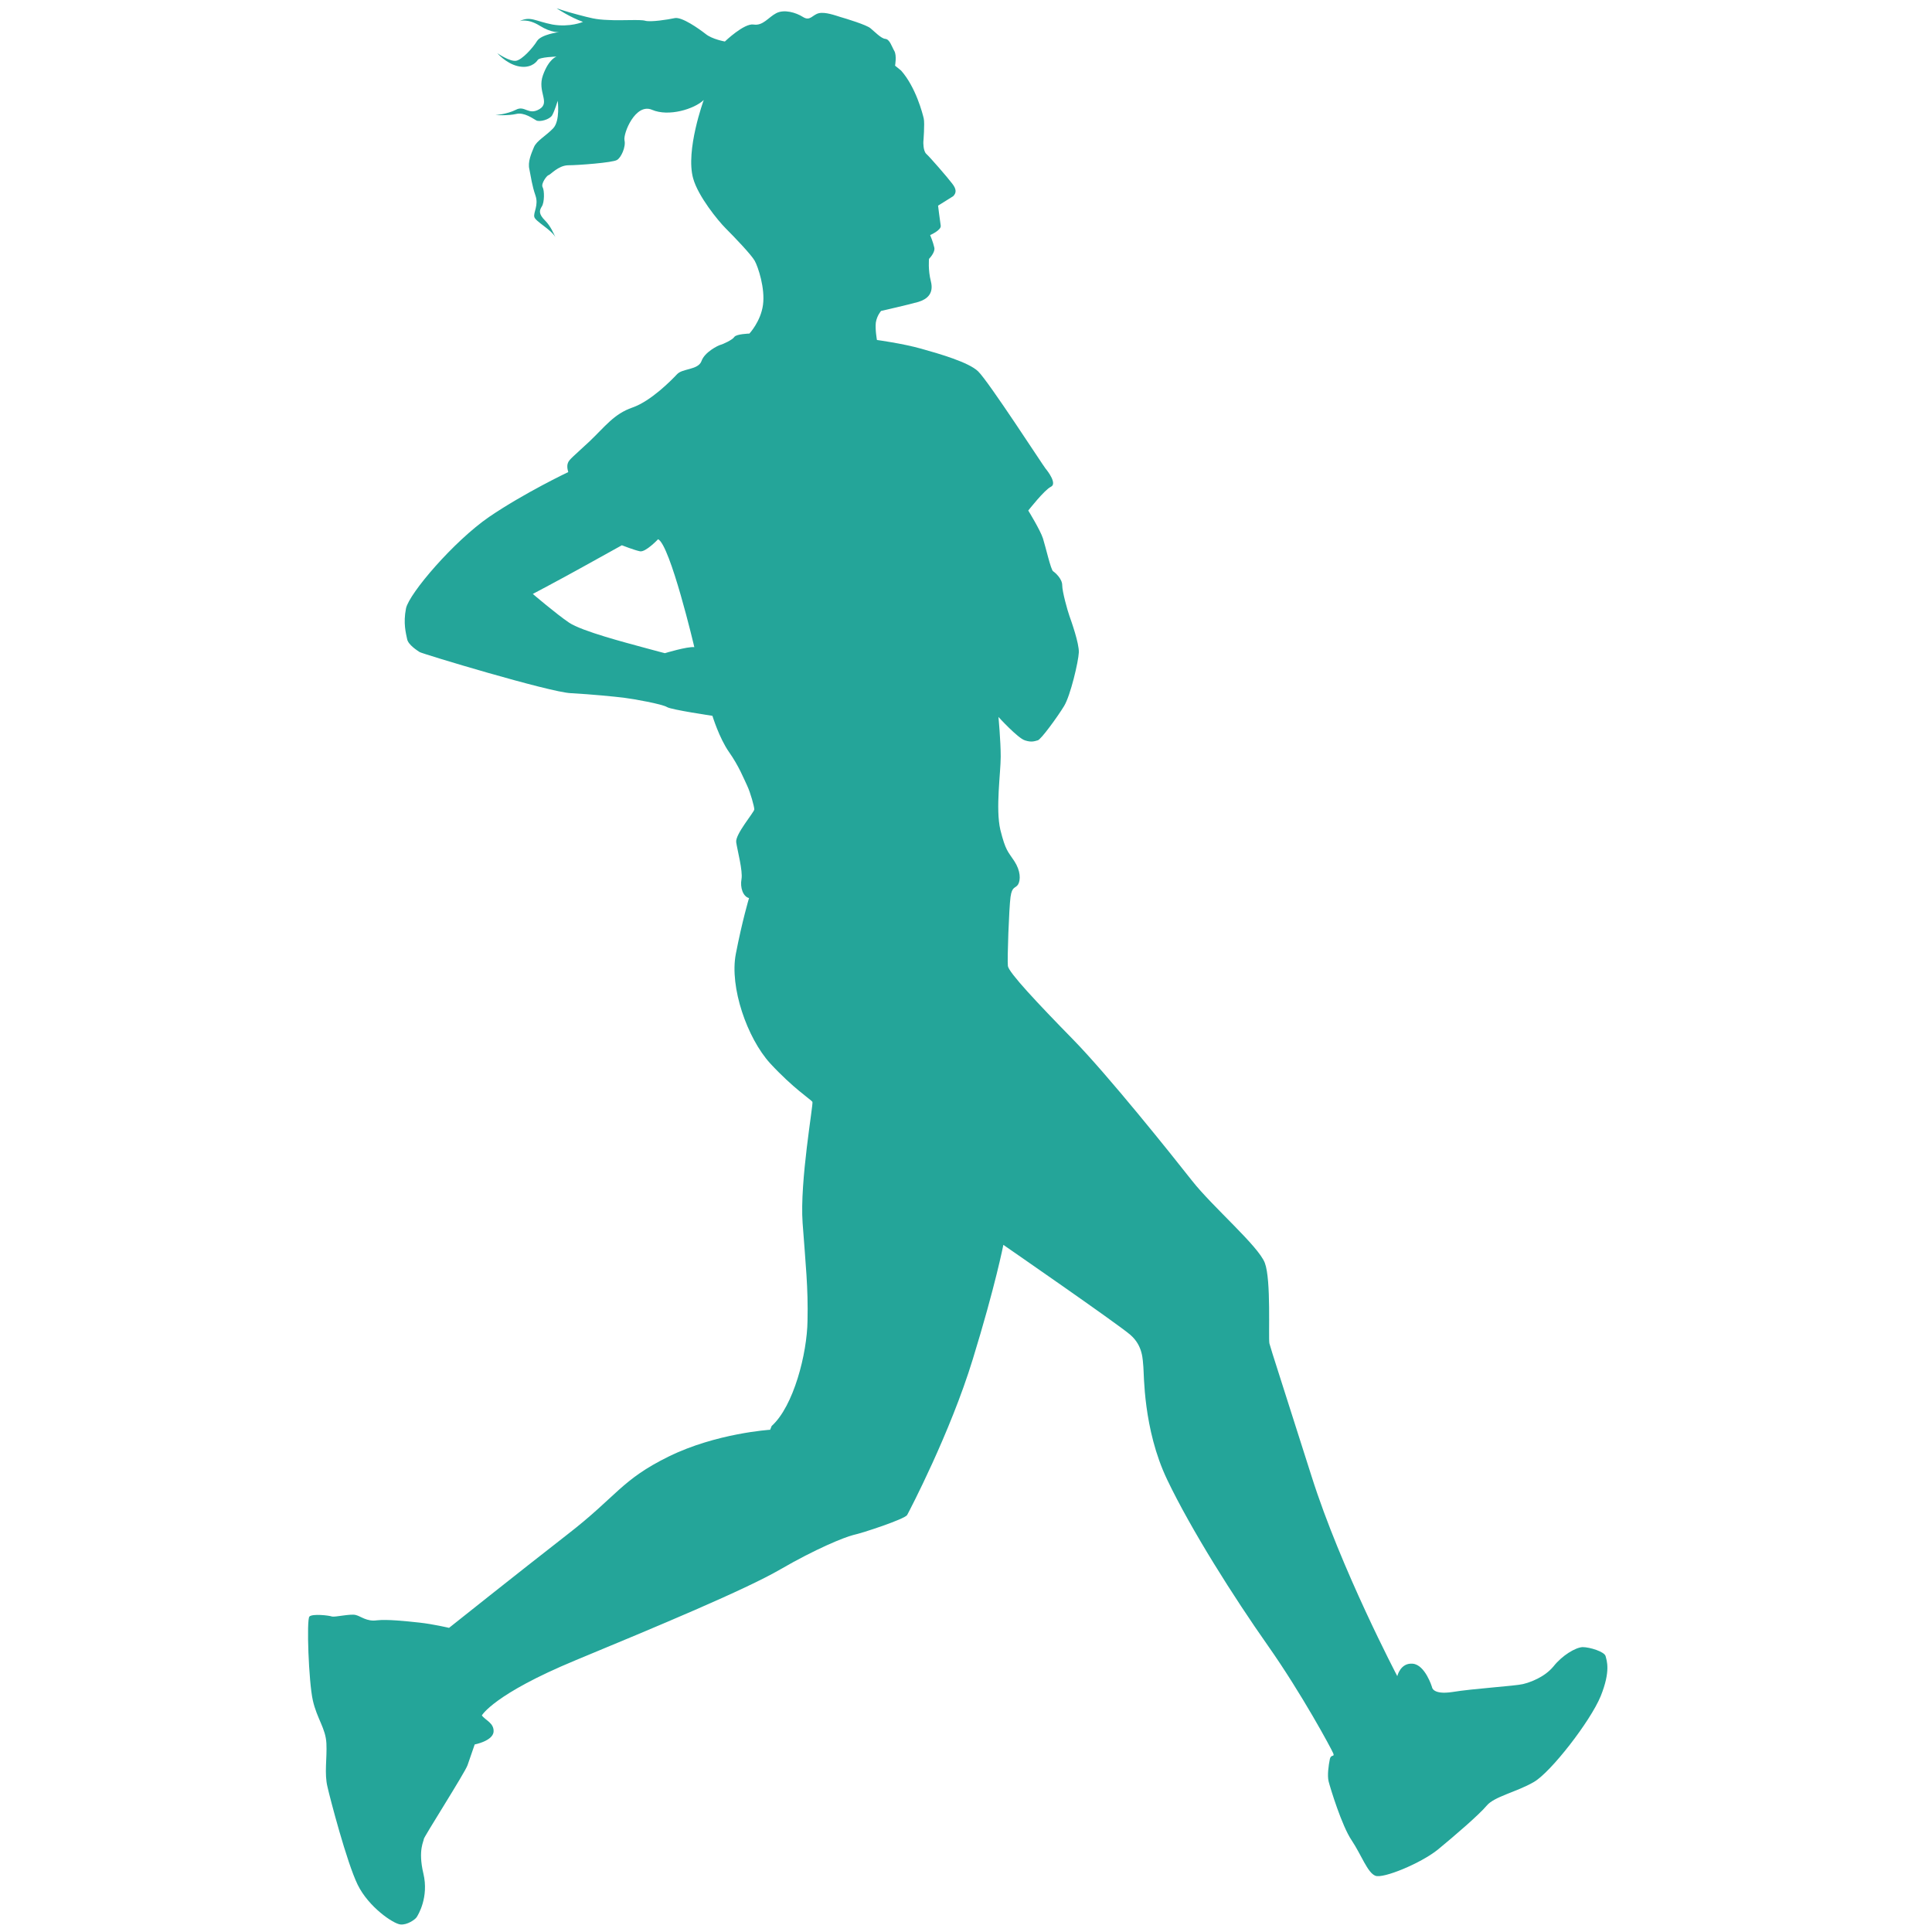 <?xml version="1.0" encoding="utf-8"?>
<!-- Generator: Adobe Illustrator 22.1.0, SVG Export Plug-In . SVG Version: 6.00 Build 0)  -->
<svg version="1.1" id="Layer_1" xmlns="http://www.w3.org/2000/svg" xmlns:xlink="http://www.w3.org/1999/xlink" x="0px" y="0px"
	 viewBox="0 0 512 512" style="enable-background:new 0 0 512 512;" xml:space="preserve">
<style type="text/css">
	.st0{fill:#24A599;}
</style>
<path class="st0" d="M86.5,462c-0.2-4-2.5-6.5-3.6-11.4c-1.1-4.9-1.7-21.4-0.9-22.2c0.8-0.8,5.2-0.3,6,0c0.8,0.2,5-0.8,6.3-0.4
	c1.3,0.3,2.9,1.8,5.6,1.4c2.7-0.3,7.5,0.2,11.2,0.6c3.7,0.4,7.9,1.4,7.9,1.4s18.2-14.5,31.3-24.7c13.2-10.2,14.3-14.5,26.9-20.7
	c12.6-6.2,26.9-7.1,26.9-7.1l0.4-1c5.8-5.2,9.4-19.2,9.5-27.9c0.2-8.7-0.5-14.9-1.3-25.9c-0.8-11,2.9-31.6,2.6-32.1
	c-0.4-0.6-5.1-3.6-11.2-10.2c-6.1-6.7-10.8-20.2-9.1-29c1.7-8.8,3.5-14.8,3.5-14.8c-1.6-0.4-2.4-2.8-2-5c0.4-2.2-1.1-7.7-1.4-9.8
	c-0.3-2.1,4.8-8,4.8-8.7c0-0.7-1-4.4-1.9-6.3c-0.9-1.9-2.2-5.2-4.8-8.9c-2.6-3.7-4.4-9.6-4.4-9.6s-10.8-1.6-12-2.3
	c-1.2-0.8-9-2.2-11.5-2.5c-2.5-0.3-8.5-0.9-14-1.2c-5.5-0.2-39.6-10.5-40.1-10.9c-0.6-0.4-3-1.9-3.3-3.4c-0.3-1.5-1.1-4.2-0.3-8.2
	c0.9-4,12.6-17.7,22-24.2c9.4-6.4,21-11.9,21-11.9s-0.5-1.4-0.1-2.4c0.3-0.9,1.4-1.7,5.7-5.7c4.2-4,6.5-7.3,11.4-9
	c4.9-1.7,10.3-7.2,11.8-8.8c1.4-1.6,5.6-1.1,6.5-3.5c0.8-2.4,4.5-4.2,5-4.3c0.5-0.1,3.2-1.3,3.7-2.1c0.5-0.8,4-0.9,4-0.9
	s3-3.2,3.6-7.6s-1.3-10.1-2.2-11.7c-0.9-1.6-5.3-6.2-7.7-8.6c-2-2-7.3-8.5-8.6-13.2c-2.1-7.4,2.8-20.8,2.8-20.8
	c-2.5,2.4-9.3,4.5-13.7,2.6c-4.4-1.9-7.7,6.3-7.3,8.1c0.4,1.7-0.9,4.6-2,5.2c-1.1,0.7-10.3,1.4-13,1.4c-2.6,0.1-4.6,2.5-5.1,2.6
	c-0.5,0.1-2.1,2.3-1.6,3.2c0.5,0.9,0.5,4-0.2,5.1c-0.7,1.1-0.9,2,0.9,3.8c1.4,1.4,2.3,3.5,2.7,4.4c-1-2-5.3-4.2-5.6-5.4
	c-0.3-1.2,1.2-3.1,0.3-5.7c-0.9-2.6-1.2-4.9-1.6-6.9c-0.5-2,0.5-4.2,1.2-5.9c0.7-1.7,3.2-3,5.1-5s1.2-7.3,1.2-7.3s-0.8,2.7-1.5,3.9
	c-0.7,1.1-3.3,1.8-4.2,1.3c-0.9-0.5-3.2-2.2-5.3-1.7c-2.1,0.5-5.5,0.3-5.5,0.3s3-0.2,5.4-1.4c2.4-1.3,3.3,1.6,6.3-0.2
	c2.9-1.8-0.7-4.6,0.9-9c1.6-4.4,3.6-4.9,3.6-4.9s-4.5,0.1-5,0.9c-0.5,0.8-2.2,2.4-5.4,1.6c-3.1-0.8-5.3-3.4-5.3-3.4s3.3,2.3,5,2
	c1.6-0.3,4.4-3.4,5.5-5.2c1.1-1.8,5.9-2.4,5.9-2.4s-2,0.3-5.2-1.7c-3.2-2-5.3-1.2-5.3-1.2c2.9-1.4,4.1,0,8.7,0.9
	c4.7,0.8,8.1-0.7,8.1-0.7c-3.4-1.2-7-3.6-7-3.6s2.6,0.9,5.7,1.7c3.1,0.8,4.6,1.3,8.1,1.4c3.4,0.2,8.4-0.2,9.7,0.2
	c1.4,0.4,6-0.3,7.8-0.7c1.9-0.4,6.4,2.8,8.2,4.2c1.7,1.4,5.1,2,5.1,2s5.1-4.9,7.6-4.5c2.5,0.4,3.9-1.9,6-3c2.1-1.1,5.2-0.2,7.1,1
	c1.9,1.2,2.5-0.6,4.2-1c1.7-0.4,4.4,0.6,5.7,1c1.4,0.4,7,2.1,8,3c1.1,0.9,2.8,2.7,3.9,2.8c1.2,0.1,1.7,2,2.4,3.2
	c0.7,1.2,0.2,3.9,0.2,3.9l1.6,1.3c3.9,4.4,5.7,11.4,6,12.7c0.3,1.3-0.1,6.2-0.1,6.2s-0.1,2.4,0.8,3.2c0.9,0.8,5.6,6.2,6.8,7.8
	c1.2,1.5,1.2,2.5,0.3,3.4l-4,2.5c0,0,0.5,4.1,0.7,5.3c0.2,1.2-2.8,2.5-2.8,2.5s0.8,1.9,1.1,3.3c0.3,1.3-1.4,3-1.4,3s-0.3,2.9,0.5,6
	c0.8,3.2-1,4.7-3.3,5.4c-2.4,0.7-9.9,2.4-9.9,2.4s-1.1,1.2-1.4,3.1c-0.2,1.9,0.3,4.6,0.3,4.6s6.7,0.9,11.7,2.3
	c5,1.4,12.6,3.6,15.1,6c2.8,2.7,17.3,25.1,17.9,25.8c0.6,0.7,3.1,4,1.4,4.8c-1.7,0.8-6,6.3-6,6.3s3.2,5.2,3.9,7.4
	c0.7,2.2,2.1,8.4,2.7,8.7c0.6,0.4,2.4,2,2.4,3.7c0,1.7,1.4,6.7,1.9,8.1c0.5,1.4,2.6,7.3,2.5,9.7c-0.1,2.4-2.2,11.4-3.9,14.2
	c-1.7,2.8-6.2,9-7,9.1c-0.8,0.2-1.6,0.6-3.4,0c-1.9-0.6-7-6.2-7-6.2s0.6,6.3,0.6,10.5c0,4.3-1.4,13.8-0.1,19.4
	c1.4,5.6,2,5.7,3.7,8.3c1.7,2.6,1.7,5,1,6.2c-0.7,1.1-1.6,0.4-2,3.3c-0.4,2.9-0.9,16.6-0.7,18.3c0.2,1.7,7.9,9.9,17.2,19.4
	c9.3,9.5,26.1,30.5,31.6,37.5c5.5,7,17.6,17.3,19.3,21.8c1.7,4.5,0.9,19.6,1.2,21.3c0.4,1.6,3.4,10.7,11.2,35.3
	c7.8,24.6,22.7,52.9,22.7,52.9s0.8-3.6,4.1-3.3c3.3,0.3,5.1,6.2,5.1,6.2s0.1,2.1,5.4,1.3c5.4-0.9,16.7-1.6,18.7-2.1
	c2-0.5,5.7-1.8,8.1-4.7c2.3-2.9,5.8-5,7.7-5.1c1.9,0,5.8,1.2,6.1,2.4c0.3,1.2,1.4,3.9-1.3,10.6c-2.7,6.6-13.3,20.3-17.8,22.8
	c-4.5,2.6-10.4,3.8-12.4,6.2c-2,2.4-8.5,8-13,11.7c-4.5,3.6-14.4,7.7-16.5,6.9c-2.1-0.8-3.7-5.5-6.3-9.4c-2.6-3.8-5.7-14-6.1-15.6
	c-0.4-1.6,0-4.3,0.3-5.8c0.3-1.6,1.4-0.5,0.9-1.7c-0.5-1.2-8.3-15.7-17.3-28.5c-9-12.8-20.3-30.6-26.7-44
	c-6.4-13.4-6.1-28.2-6.3-29.9c-0.2-1.7,0-5.5-3.5-8.5c-3.5-3-33.6-23.8-33.6-23.8s-2.1,10.8-8.1,30.3c-6,19.6-16.8,40.2-17.4,41.3
	c-0.7,1.1-11.9,4.8-14.3,5.3c-2.4,0.6-10,3.7-19.3,9.1c-9.3,5.4-32.6,15.1-54.3,24.1c-21.7,9-24.8,14.6-24.8,14.6
	c0.9,1.3,3.3,2,3.1,4.4c-0.3,2.4-5,3.3-5,3.3s-1.2,3.5-1.9,5.5c-0.7,2-11.7,19.2-11.6,19.6c0.1,0.4-1.6,2.8-0.1,9.1
	c1.5,6.3-1.4,11-1.8,11.6c-0.4,0.6-2.5,2.1-4.3,1.9c-1.9-0.2-8.4-4.6-11.3-10.5c-2.9-5.9-7.4-23.2-8-25.9
	C85.9,470,86.7,466,86.5,462 M174.4,142.9c0,0-3.3,3.5-4.8,3.2c-1.5-0.3-4.8-1.6-4.8-1.6s-5.6,3.1-11,6.1c-5.4,3-12.6,6.8-12.6,6.8
	s6.2,5.3,9.6,7.6c3.4,2.3,15.4,5.4,19.4,6.5c4,1.1,6,1.6,6,1.6s5.9-1.8,7.8-1.6C184,171.4,177.6,144.4,174.4,142.9"/>
</svg>
